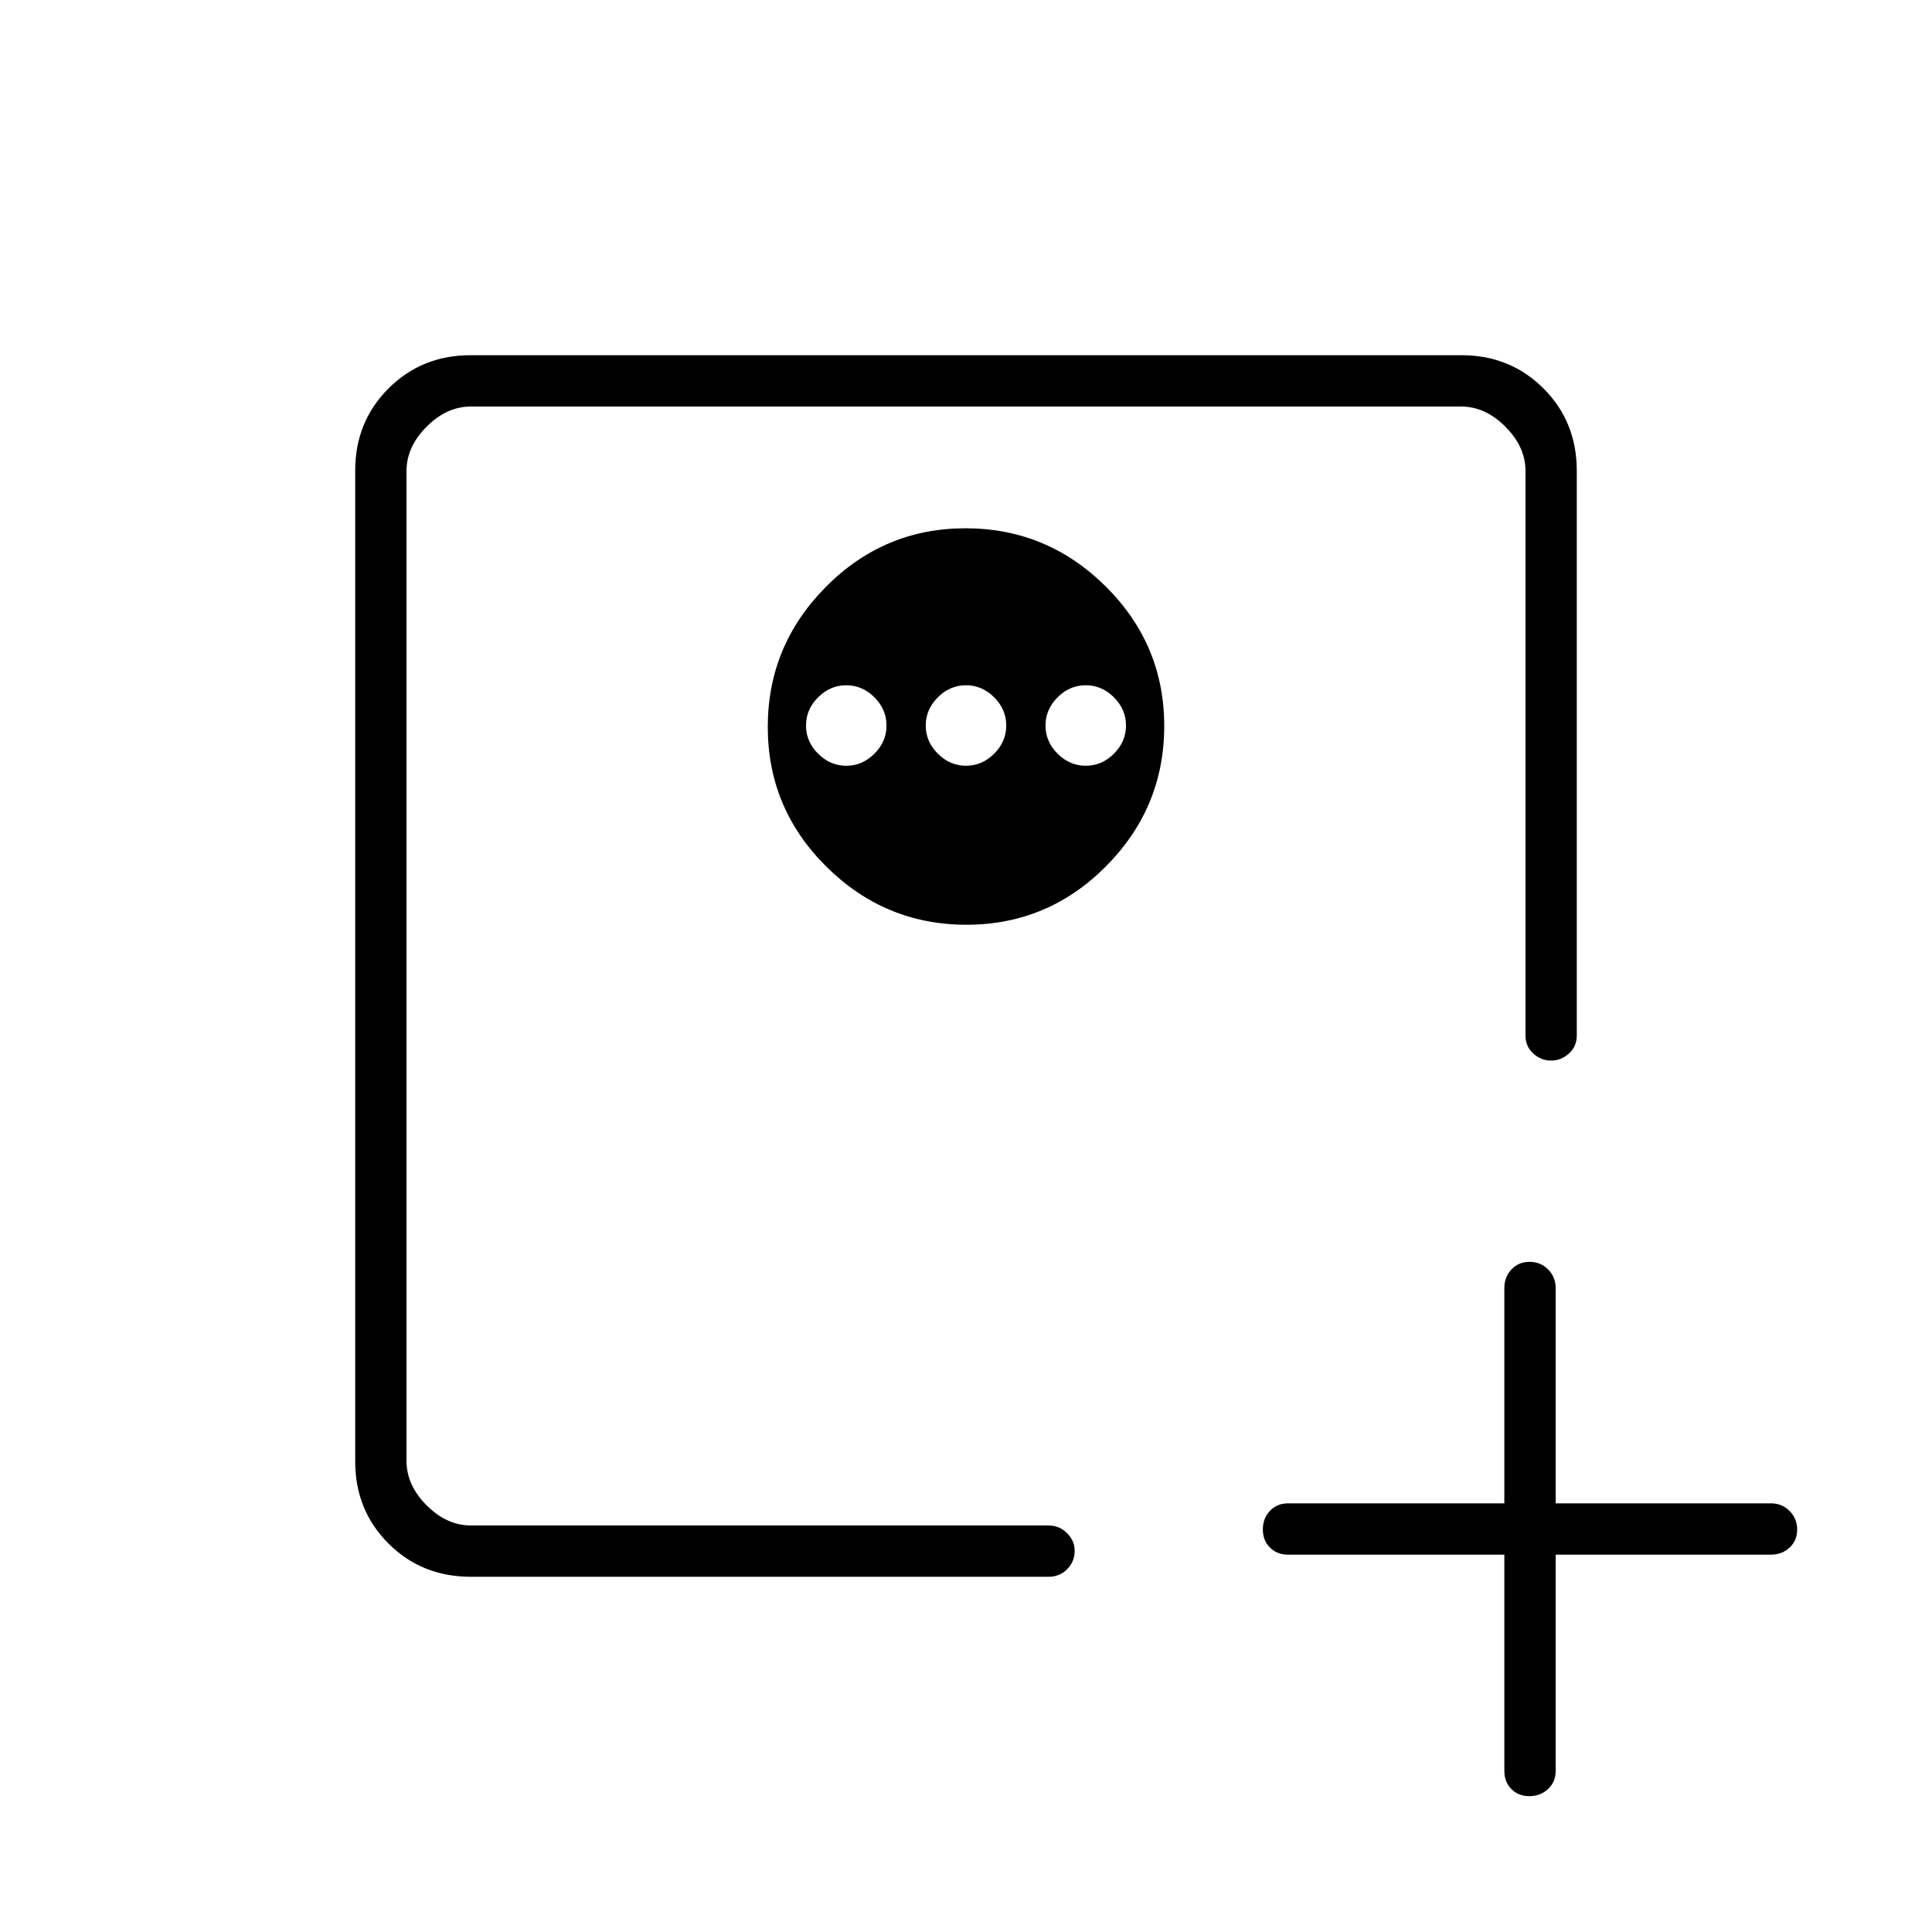 <svg xmlns="http://www.w3.org/2000/svg" height="24" viewBox="0 96 960 960" width="24"><path d="M747.5 868.5H640q-5.45 0-8.975-3.535-3.525-3.535-3.525-9t3.525-9.215Q634.55 843 640 843h107.5V736q0-5.45 3.535-9.225 3.535-3.775 9-3.775t9.215 3.775Q773 730.55 773 736v107h107q5.45 0 9.225 3.785 3.775 3.785 3.775 9.25T889.225 865q-3.775 3.5-9.225 3.5H773V976q0 5.45-3.785 8.975-3.785 3.525-9.25 3.525T751 984.975q-3.5-3.525-3.5-8.975V868.5ZM202 854V298v556Zm277.765-495.5q-40.515 0-69.39 29.11-28.875 29.111-28.875 69.625 0 40.515 29.11 69.39 29.111 28.875 69.625 28.875 40.515 0 69.39-29.11 28.875-29.111 28.875-69.625 0-40.515-29.11-69.39-29.111-28.875-69.625-28.875Zm-59.265 78q8 0 14 6t6 14q0 8-6 14t-14 6q-8 0-14-6t-6-14q0-8 6-14t14-6Zm59.5 0q8 0 14 6t6 14q0 8-6 14t-14 6q-8 0-14-6t-6-14q0-8 6-14t14-6Zm59.5 0q8 0 14 6t6 14q0 8-6 14t-14 6q-8 0-14-6t-6-14q0-8 6-14t14-6ZM234 879.5q-24.438 0-40.969-16.531-16.531-16.531-16.531-40.733V329.764q0-24.202 16.531-40.733 16.531-16.531 40.733-16.531h492.472q24.202 0 40.733 16.531Q783.5 305.562 783.5 330v280.5q0 5.45-3.894 8.975-3.895 3.525-8.891 3.525t-8.856-3.525Q758 615.95 758 610.5V330q0-12-10-22t-22-10H234q-12 0-22 10t-10 22v492q0 12 10 22t22 10h287q5.45 0 9.225 3.823 3.775 3.822 3.775 8.712 0 5.465-3.775 9.215T521 879.5H234Z"/></svg>